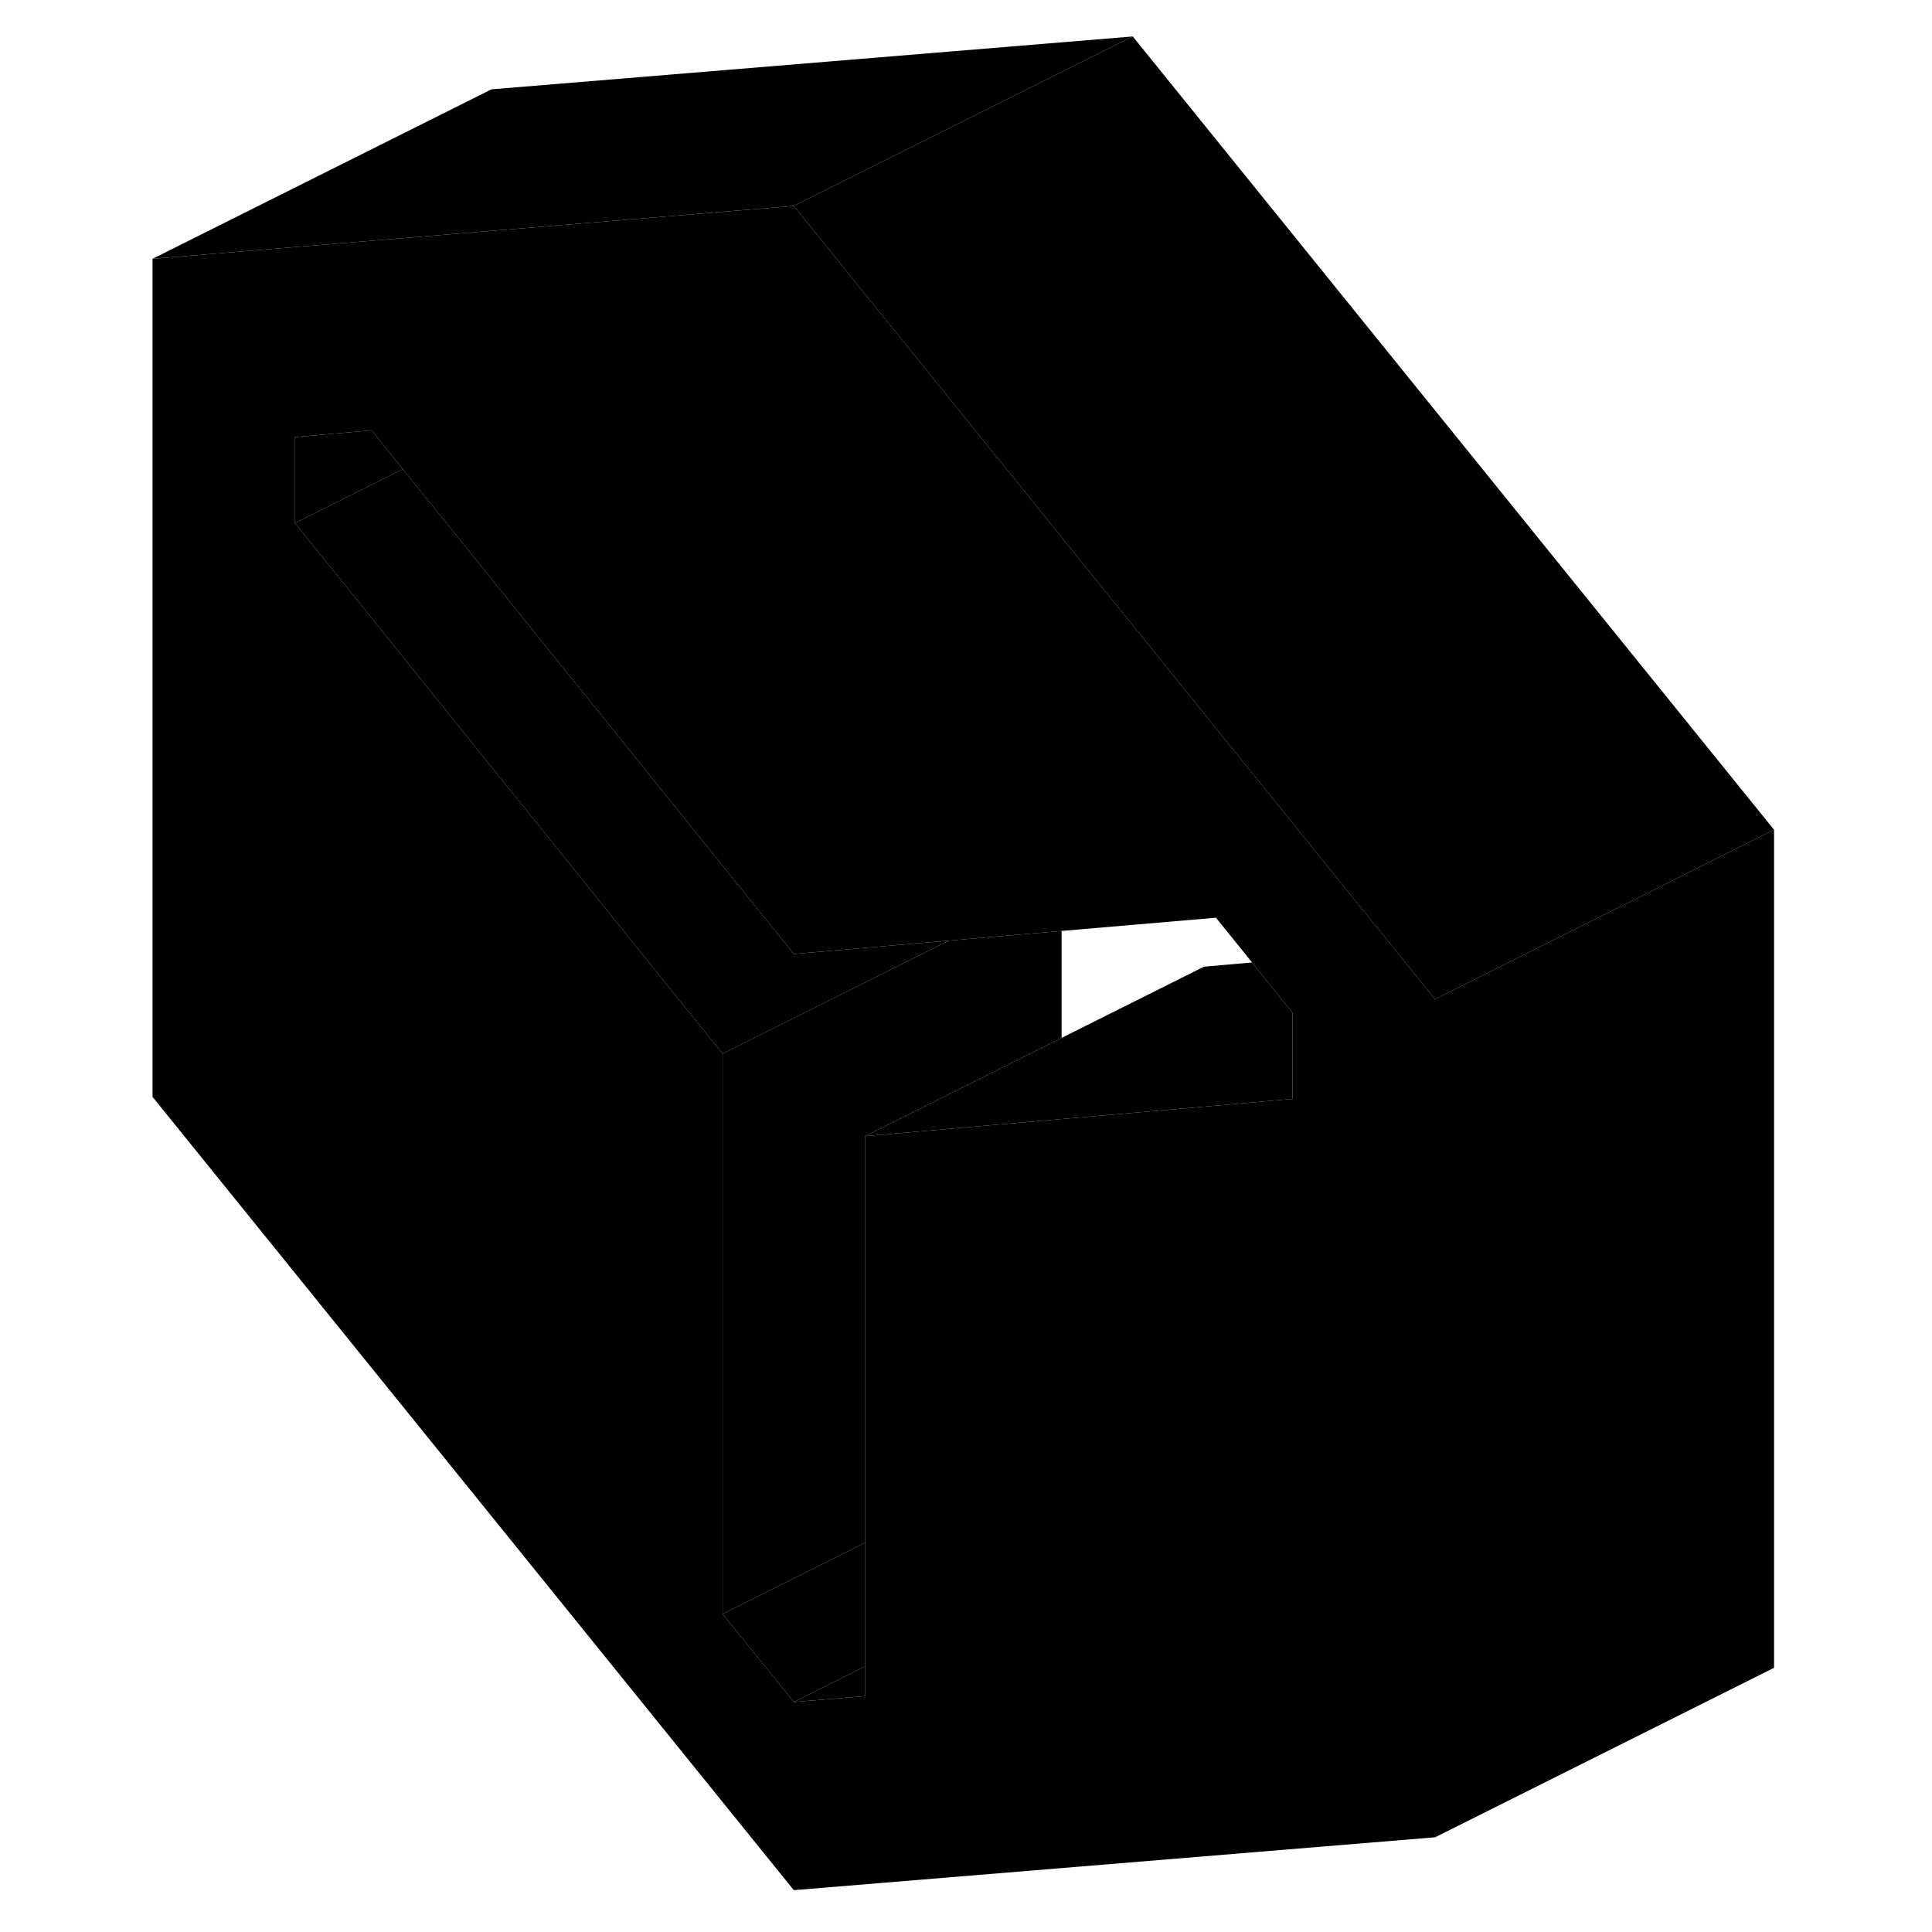 <svg width="24" height="24" viewBox="0 0 100 114" xmlns="http://www.w3.org/2000/svg" stroke-width="1px" stroke-linecap="round" stroke-linejoin="round">
    <path d="M75.33 56.061L66.94 45.681L39.84 12.151L22 13.621L2 15.271V64.721L39.84 111.531L77.68 108.411V58.961L75.33 56.061ZM69.27 64.841L64.04 65.301L55.64 66.031L44.04 67.041V100.081L39.84 100.431L35.64 95.231V62.181L22 45.251L10.41 30.861V25.791L14.93 25.391L16.77 27.681L22 34.161L39.84 56.291L48.99 55.501H49L55.64 54.931L64.75 54.151L66.88 56.791L69.27 59.771V64.841Z" class="pr-icon-iso-solid-stroke" stroke-linejoin="round"/>
    <path d="M16.77 27.681L10.41 30.861V25.791L14.93 25.391L16.77 27.681Z" class="pr-icon-iso-solid-stroke" stroke-linejoin="round"/>
    <path d="M69.27 59.771V64.841L64.04 65.301L55.64 66.031L44.04 67.041L55.64 61.241L64.04 57.041L66.88 56.791L69.27 59.771Z" class="pr-icon-iso-solid-stroke" stroke-linejoin="round"/>
    <path d="M48.99 55.501L35.64 62.181L22 45.251L10.41 30.861L16.77 27.681L22 34.161L39.84 56.291L48.99 55.501Z" class="pr-icon-iso-solid-stroke" stroke-linejoin="round"/>
    <path d="M44.04 98.331V100.081L39.84 100.431L44.04 98.331Z" class="pr-icon-iso-solid-stroke" stroke-linejoin="round"/>
    <path d="M44.04 91.031V98.331L39.84 100.431L35.64 95.231L44.04 91.031Z" class="pr-icon-iso-solid-stroke" stroke-linejoin="round"/>
    <path d="M55.64 54.931V61.241L44.04 67.041V91.031L35.64 95.231V62.181L48.99 55.501H49L55.64 54.931Z" class="pr-icon-iso-solid-stroke" stroke-linejoin="round"/>
    <path d="M97.68 48.961V98.411L77.68 108.411V58.961L85.21 55.191L89.27 53.171L97.68 48.961Z" class="pr-icon-iso-solid-stroke" stroke-linejoin="round"/>
    <path d="M59.84 2.151L39.84 12.151L22 13.621L2 15.271L22 5.271L59.84 2.151Z" class="pr-icon-iso-solid-stroke" stroke-linejoin="round"/>
    <path d="M97.68 48.961L89.27 53.171L85.21 55.191L77.68 58.961L75.33 56.061L66.94 45.681L39.84 12.151L59.84 2.151L97.68 48.961Z" class="pr-icon-iso-solid-stroke" stroke-linejoin="round"/>
</svg>